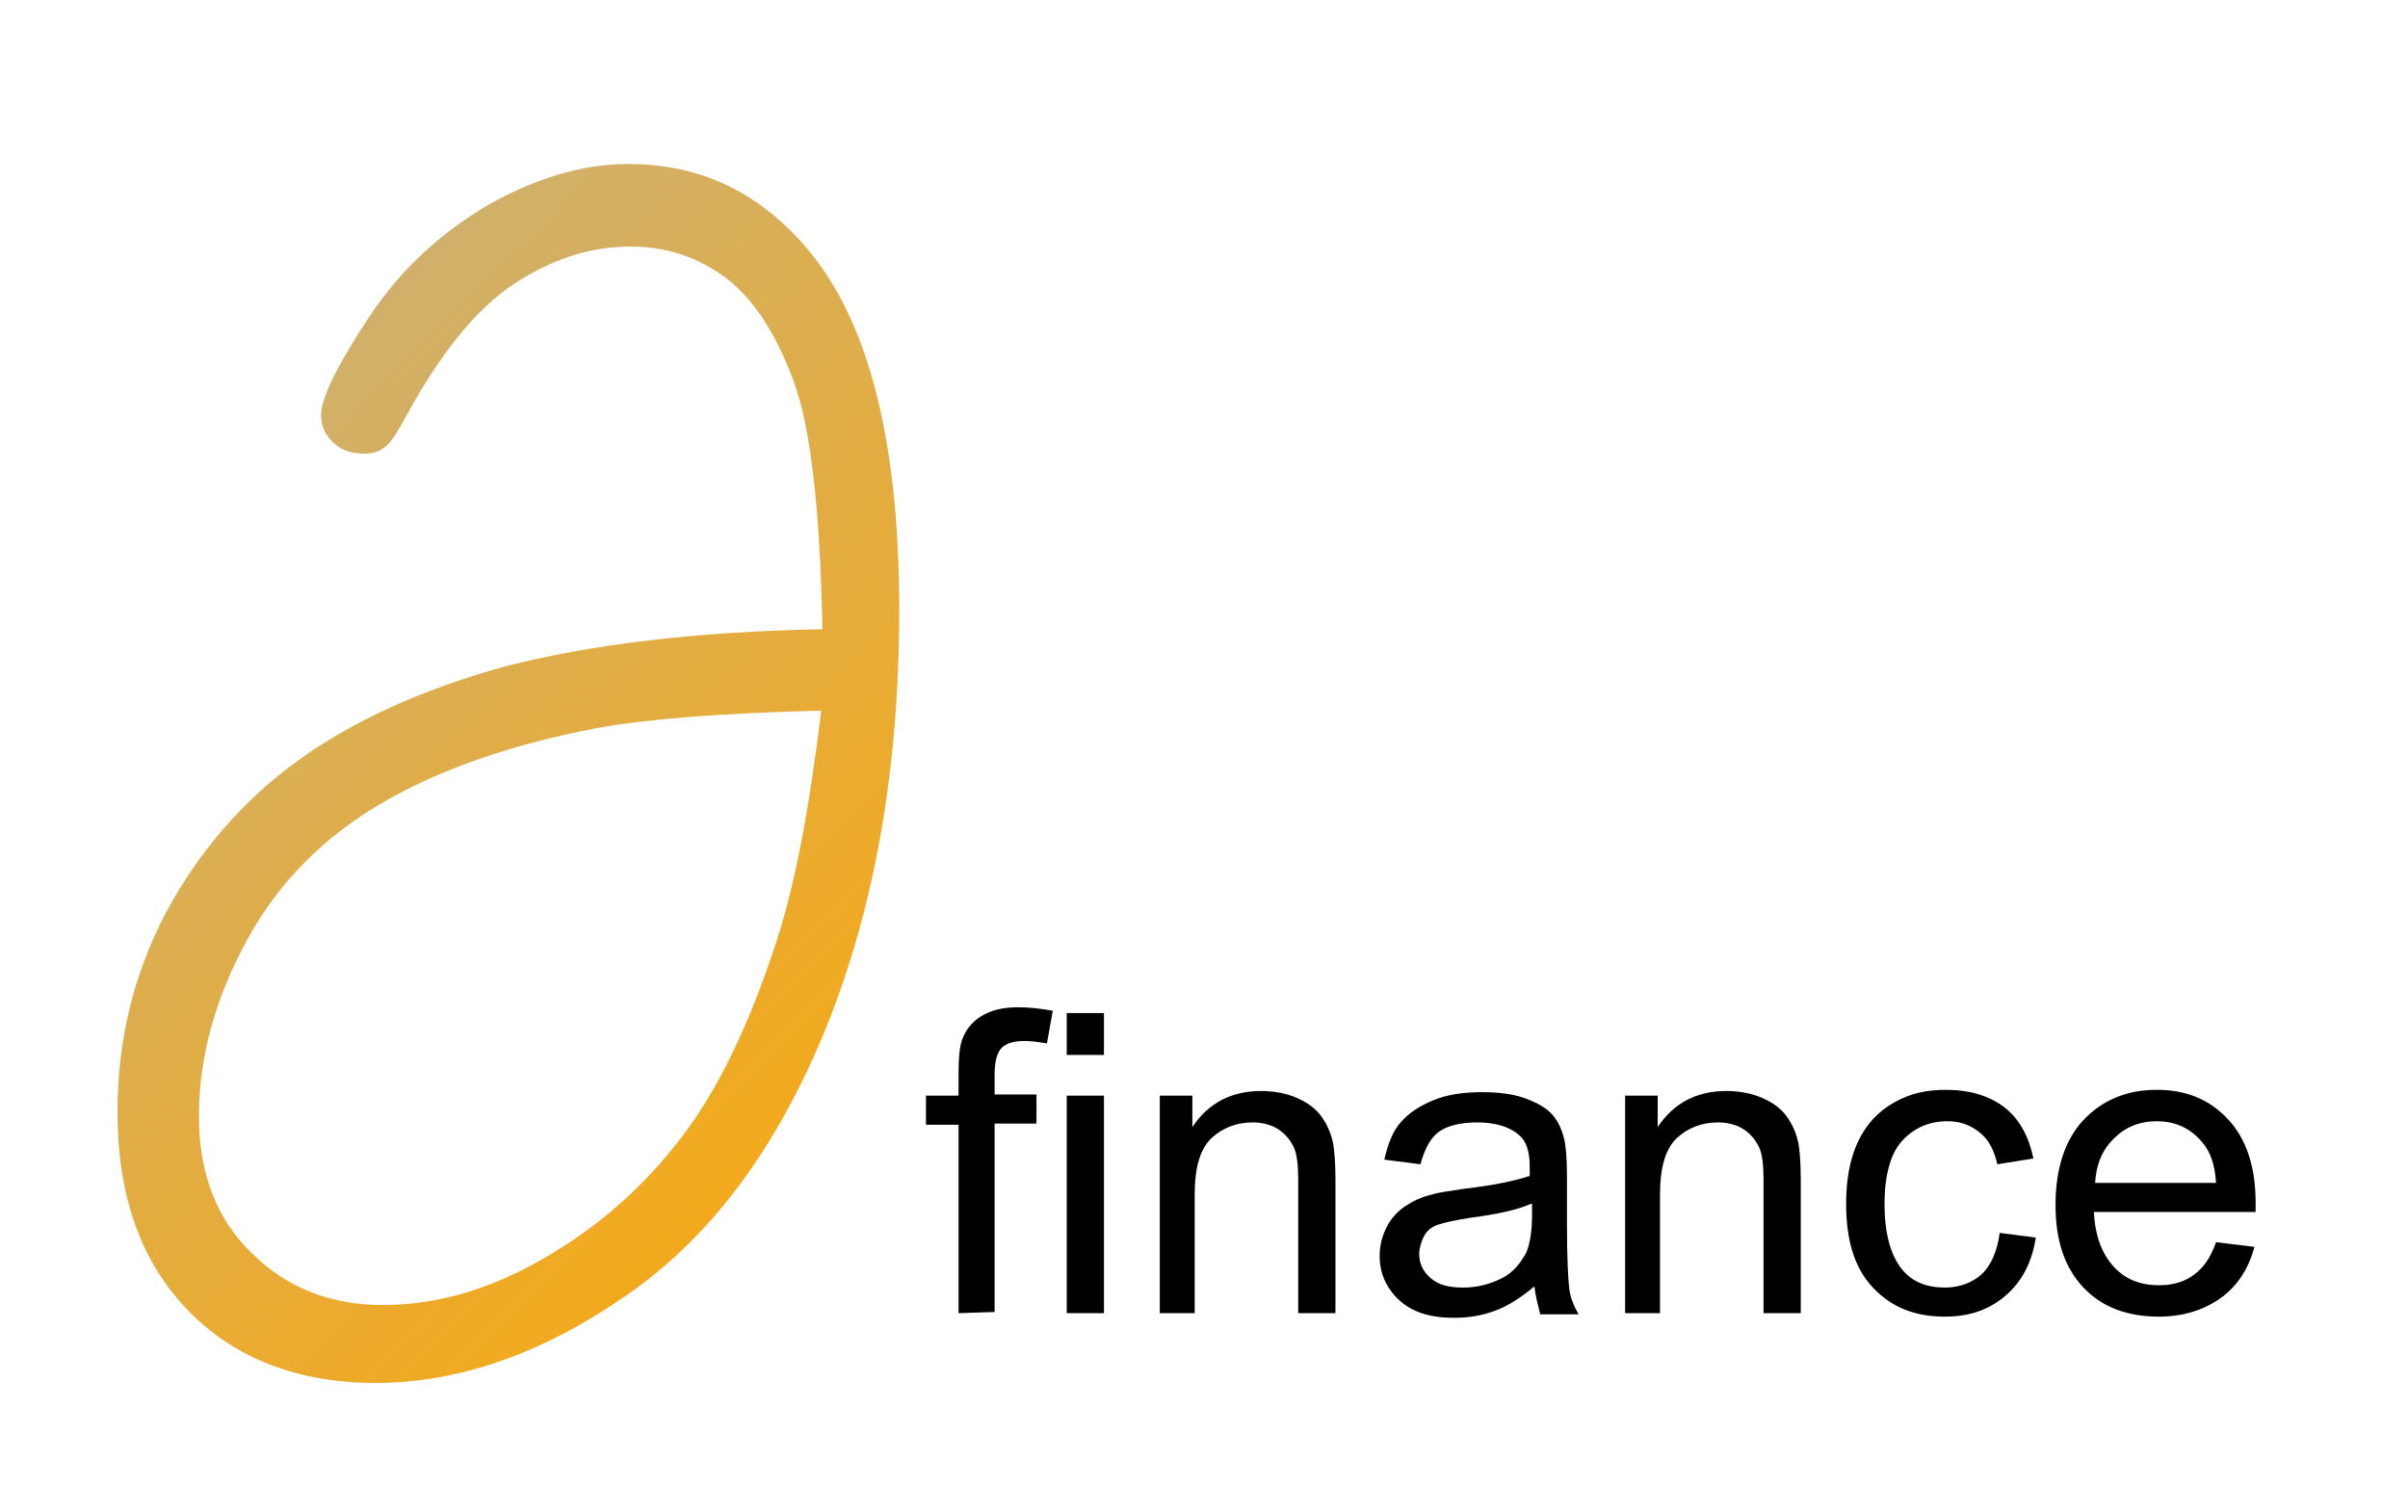 <?xml version="1.0" encoding="utf-8"?>
<!-- Generator: Adobe Illustrator 23.0.1, SVG Export Plug-In . SVG Version: 6.00 Build 0)  -->
<svg version="1.1" id="Derive_Finance" xmlns="http://www.w3.org/2000/svg" xmlns:xlink="http://www.w3.org/1999/xlink" x="0px"
	 y="0px" viewBox="0 0 207 130" style="enable-background:new 0 0 207 130;" xml:space="preserve">
<style type="text/css">
	.st0{fill:url(#Derive_1_);}
</style>
<path id="E" d="M190.5,106.8l3.3,0.4c-0.5,1.9-1.5,3.4-2.9,4.4s-3.2,1.6-5.3,1.6c-2.7,0-4.9-0.8-6.5-2.5s-2.4-4-2.4-7.1
	s0.8-5.6,2.4-7.3s3.7-2.6,6.3-2.6c2.5,0,4.5,0.8,6.1,2.5s2.4,4.1,2.4,7.2c0,0.2,0,0.5,0,0.8H180c0.1,2.1,0.7,3.6,1.7,4.7
	s2.3,1.6,3.9,1.6c1.2,0,2.2-0.3,3-0.9S190,108.2,190.5,106.8z M180.1,101.7h10.4c-0.1-1.6-0.5-2.7-1.2-3.5c-1-1.2-2.3-1.8-3.9-1.8
	c-1.5,0-2.7,0.5-3.7,1.5S180.2,100.1,180.1,101.7z"/>
<path id="C" d="M171.9,106l3.1,0.4c-0.3,2.1-1.2,3.8-2.6,5s-3.1,1.8-5.2,1.8c-2.6,0-4.6-0.8-6.2-2.5s-2.3-4.1-2.3-7.2
	c0-2,0.3-3.8,1-5.3s1.7-2.6,3.1-3.4s2.8-1.1,4.5-1.1c2,0,3.7,0.5,5,1.5s2.1,2.5,2.5,4.4l-3.1,0.5c-0.3-1.3-0.8-2.2-1.6-2.8
	s-1.6-0.9-2.7-0.9c-1.6,0-2.9,0.6-3.9,1.7s-1.5,3-1.5,5.4c0,2.5,0.5,4.3,1.4,5.5s2.2,1.7,3.8,1.7c1.2,0,2.3-0.4,3.1-1.1
	S171.7,107.6,171.9,106z"/>
<path id="N_1_" d="M139.7,112.9V94.2h2.8v2.7c1.4-2.1,3.4-3.1,5.9-3.1c1.1,0,2.2,0.2,3.1,0.6s1.6,0.9,2.1,1.6s0.8,1.4,1,2.3
	c0.1,0.6,0.2,1.6,0.2,3.1v11.5h-3.2v-11.4c0-1.3-0.1-2.3-0.4-2.9s-0.7-1.1-1.3-1.5s-1.4-0.6-2.2-0.6c-1.3,0-2.5,0.4-3.5,1.3
	s-1.5,2.5-1.5,4.9v10.2C142.7,112.9,139.7,112.9,139.7,112.9z"/>
<path id="A" d="M131.9,110.6c-1.2,1-2.3,1.7-3.4,2.1c-1.1,0.4-2.2,0.6-3.5,0.6c-2.1,0-3.6-0.5-4.7-1.5s-1.7-2.3-1.7-3.8
	c0-0.9,0.2-1.7,0.6-2.5s1-1.4,1.6-1.8s1.4-0.8,2.3-1c0.6-0.2,1.6-0.3,2.8-0.5c2.6-0.3,4.4-0.7,5.6-1.1c0-0.4,0-0.7,0-0.8
	c0-1.3-0.3-2.2-0.9-2.7c-0.8-0.7-2-1.1-3.6-1.1c-1.5,0-2.6,0.3-3.3,0.8s-1.2,1.4-1.6,2.8l-3.1-0.4c0.3-1.3,0.7-2.4,1.4-3.2
	s1.6-1.4,2.8-1.9s2.6-0.7,4.2-0.7c1.6,0,2.9,0.2,3.9,0.6s1.7,0.8,2.2,1.4s0.8,1.3,1,2.2c0.1,0.5,0.2,1.5,0.2,2.9v4.2
	c0,2.9,0.1,4.8,0.2,5.6s0.4,1.5,0.8,2.2h-3.3C132.2,112.2,132,111.4,131.9,110.6z M131.6,103.5c-1.1,0.5-2.9,0.9-5.2,1.2
	c-1.3,0.2-2.2,0.4-2.8,0.6s-1,0.6-1.2,1s-0.4,1-0.4,1.5c0,0.8,0.3,1.5,1,2.1s1.6,0.8,2.8,0.8c1.2,0,2.3-0.3,3.3-0.8s1.6-1.3,2.1-2.2
	c0.3-0.7,0.5-1.8,0.5-3.2v-1H131.6z"/>
<path id="N" d="M99.7,112.9V94.2h2.8v2.7c1.4-2.1,3.4-3.1,5.9-3.1c1.1,0,2.2,0.2,3.1,0.6s1.6,0.9,2.1,1.6s0.8,1.4,1,2.3
	c0.1,0.6,0.2,1.6,0.2,3.1v11.5h-3.2v-11.4c0-1.3-0.1-2.3-0.4-2.9s-0.7-1.1-1.3-1.5s-1.4-0.6-2.2-0.6c-1.3,0-2.5,0.4-3.5,1.3
	s-1.5,2.5-1.5,4.9v10.2C102.7,112.9,99.7,112.9,99.7,112.9z"/>
<path id="I" d="M91.7,90.7v-3.6h3.2v3.6H91.7z M91.7,112.9V94.2h3.2v18.7C94.9,112.9,91.7,112.9,91.7,112.9z"/>
<path id="F" d="M82.4,112.9V96.7h-2.8v-2.5h2.8v-2c0-1.3,0.1-2.2,0.3-2.8c0.3-0.8,0.8-1.5,1.6-2s1.8-0.8,3.2-0.8
	c0.9,0,1.9,0.1,3,0.3L90,89.7c-0.7-0.1-1.3-0.2-1.9-0.2c-1,0-1.6,0.2-2,0.6s-0.6,1.2-0.6,2.3v1.7h3.6v2.5h-3.6v16.2L82.4,112.9
	L82.4,112.9z"/>
<linearGradient id="Derive_1_" gradientUnits="userSpaceOnUse" x1="71.098" y1="36.712" x2="17.091" y2="90.719" gradientTransform="matrix(1 0 0 -1 0 132)">
	<stop  offset="0" style="stop-color:#F3A91C"/>
	<stop  offset="1" style="stop-color:#D0B06A"/>
</linearGradient>
<path id="Derive" class="st0" d="M70.7,54.1c-0.2-10.2-1-17.4-2.5-21.4s-3.4-7-5.8-8.8c-2.4-1.8-5.1-2.7-8.2-2.7
	c-3.5,0-6.8,1.1-10,3.2s-6.3,5.9-9.3,11.4c-0.8,1.5-1.4,2.4-1.9,2.7c-0.5,0.4-1.1,0.5-1.7,0.5c-1.1,0-2-0.3-2.7-1s-1-1.4-1-2.3
	c0-1.5,1.4-4.3,4.1-8.4S37.9,20,42,17.6c4.1-2.3,8.1-3.5,12-3.5c5.8,0,10.6,2.1,14.6,6.4c5.8,6.1,8.7,16.7,8.7,31.9
	c0,13.7-2.1,25.6-6.3,36c-4.2,10.3-9.9,18-17.2,23c-7.2,5-14.4,7.5-21.5,7.5c-6.7,0-12.1-2.1-16.1-6.2c-4.1-4.2-6.1-9.9-6.1-17.1
	c0-6.2,1.4-11.9,4.2-17.2c2.8-5.2,6.6-9.6,11.3-13s10.6-6.1,17.8-8.1C50.8,55.4,59.8,54.3,70.7,54.1z M70.6,61.1
	c-8.4,0.2-14.9,0.7-19.3,1.5C44,64,37.9,66.1,32.9,69S24,75.8,21.3,80.7s-4.2,10-4.2,15.3c0,4.8,1.5,8.8,4.5,11.7
	c3,3,6.8,4.5,11.3,4.5c4.4,0,8.8-1.2,13.3-3.7s8.5-5.8,11.9-10.1c3.4-4.2,6.2-10,8.6-17.3C68.4,75.9,69.6,69.3,70.6,61.1z"/>
</svg>
